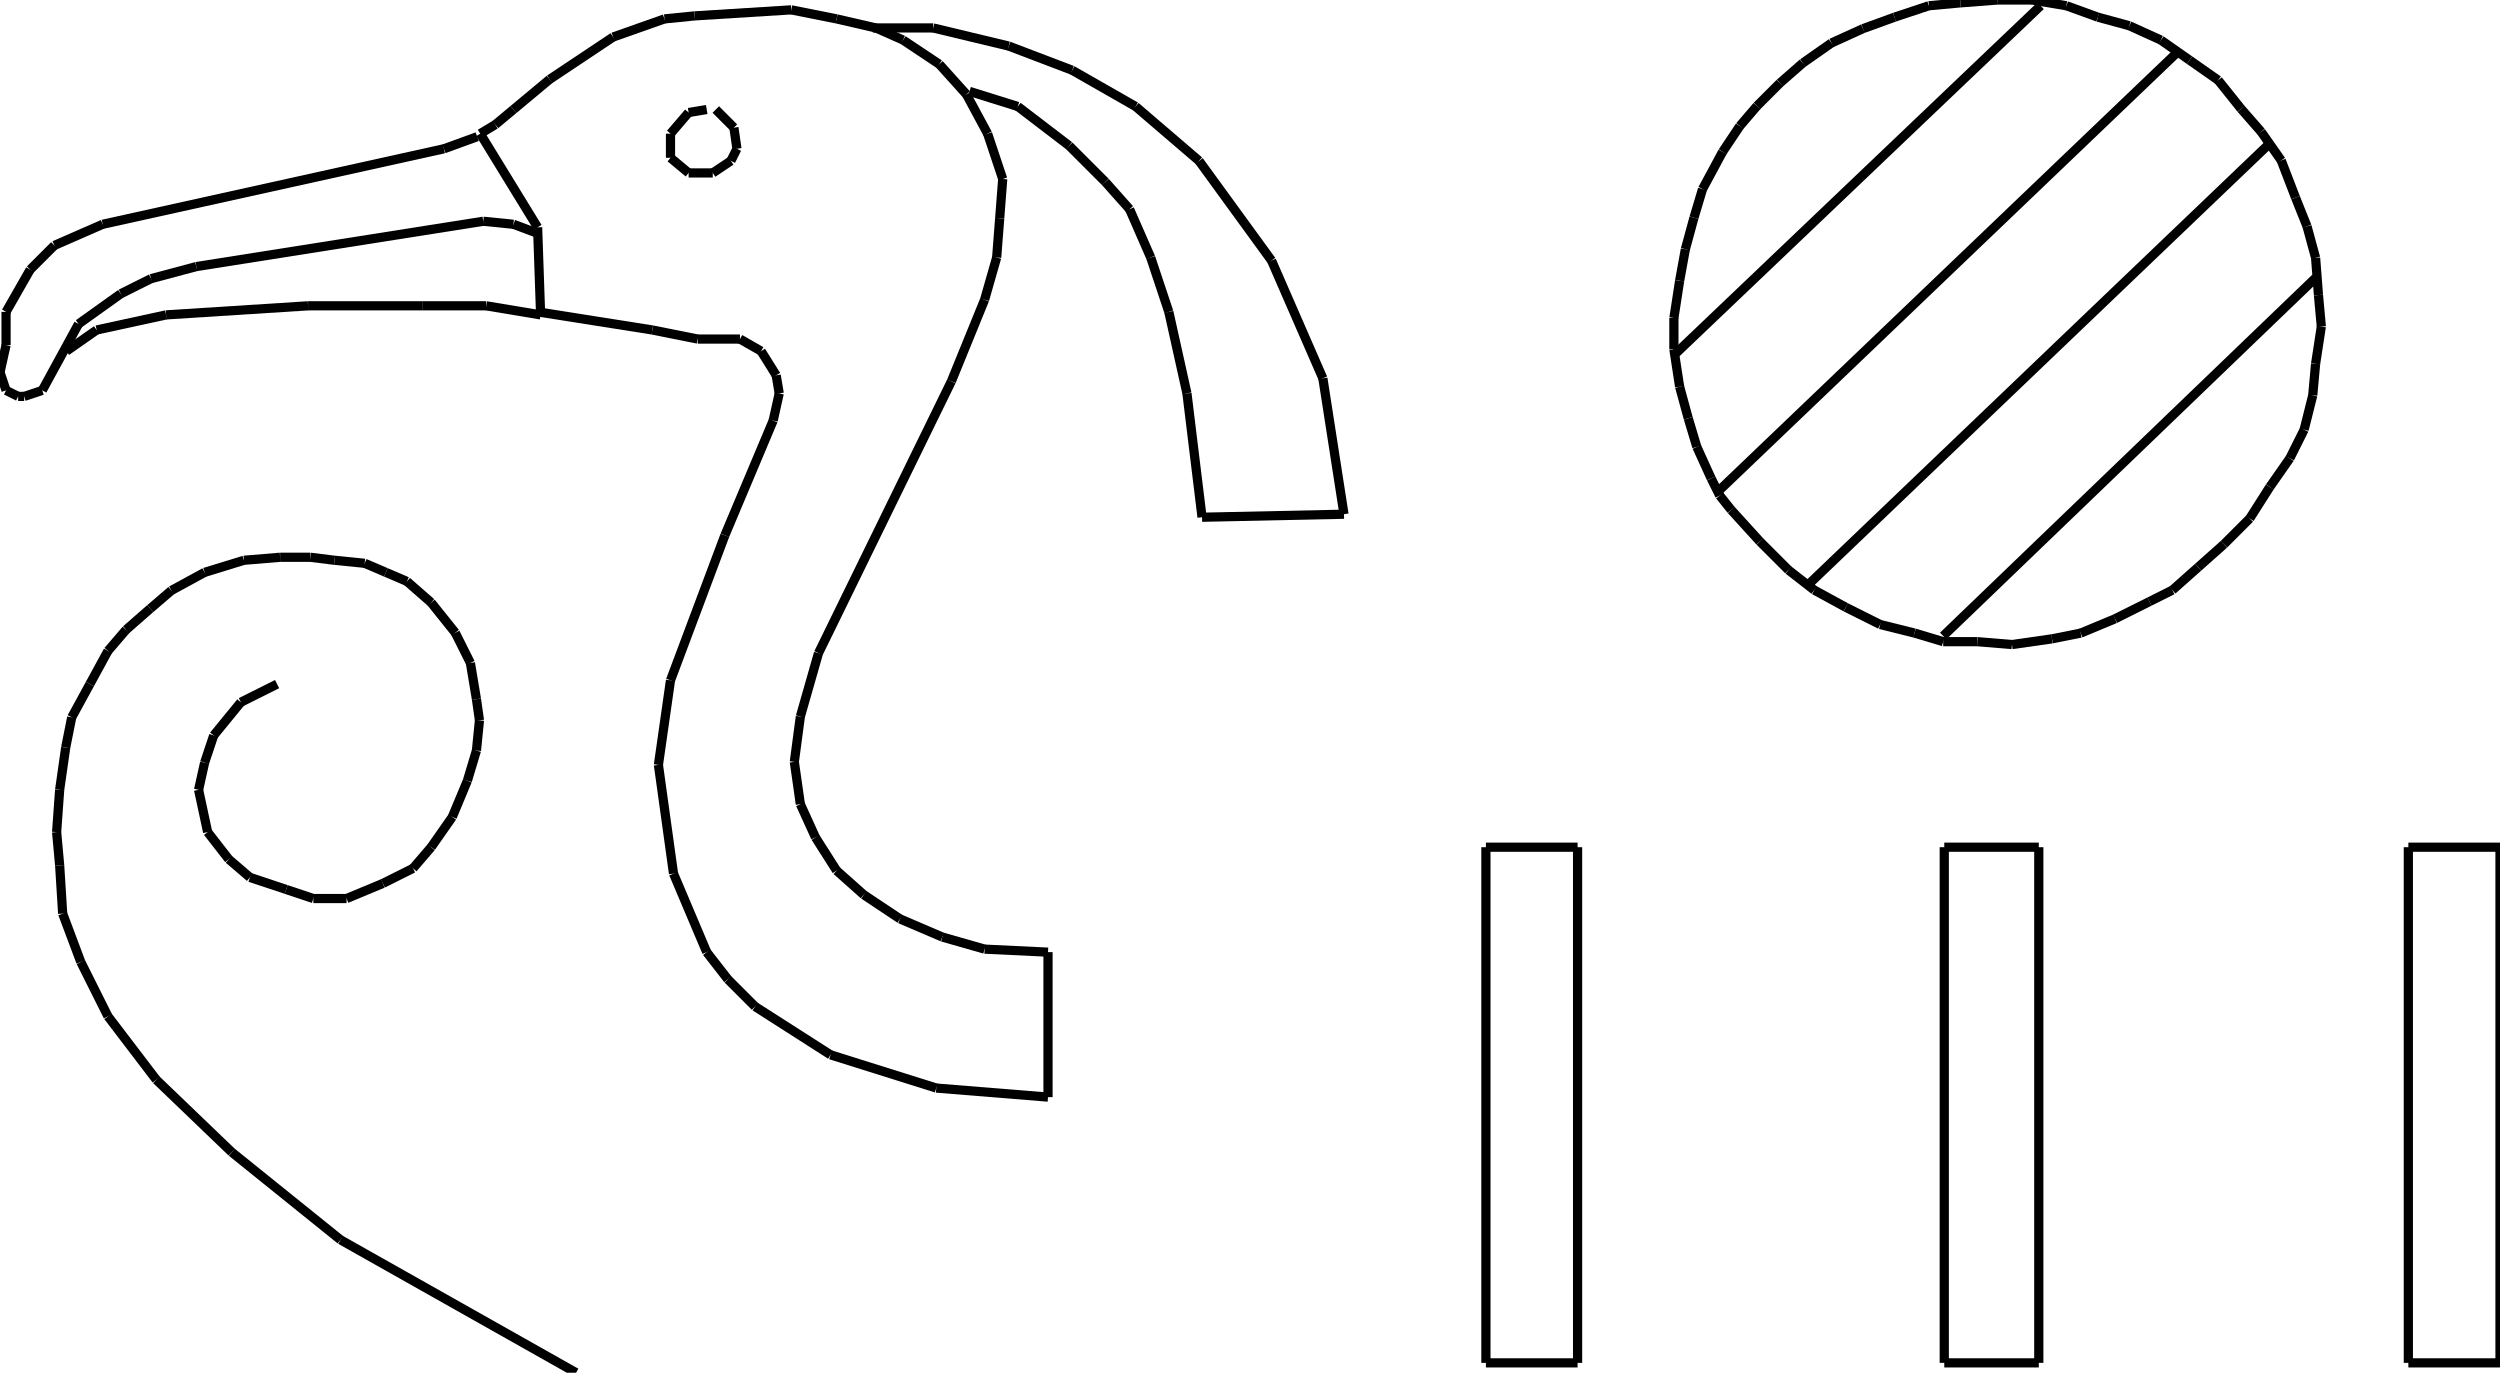 <?xml version="1.0" encoding="iso-8859-1"?>
<!-- Generator: Adobe Illustrator 16.0.1, SVG Export Plug-In . SVG Version: 6.00 Build 0)  -->
<!DOCTYPE svg PUBLIC "-//W3C//DTD SVG 1.1//EN" "http://www.w3.org/Graphics/SVG/1.1/DTD/svg11.dtd">
<svg version="1.1" id="Ebene_1" xmlns="http://www.w3.org/2000/svg" xmlns:xlink="http://www.w3.org/1999/xlink" x="0px" y="0px"
	 width="271.695px" height="149.184px" viewBox="0 0 271.695 149.184" style="enable-background:new 0 0 271.695 149.184;"
	 xml:space="preserve">
<g>
	<line style="fill:none;stroke:#000000;stroke-miterlimit:1;" x1="113.896" y1="119.232" x2="113.896" y2="103.479"/>
	<line style="fill:none;stroke:#000000;stroke-miterlimit:1;" x1="113.896" y1="103.479" x2="107.003" y2="103.15"/>
	<line style="fill:none;stroke:#000000;stroke-miterlimit:1;" x1="107.003" y1="103.15" x2="102.408" y2="101.836"/>
	<line style="fill:none;stroke:#000000;stroke-miterlimit:1;" x1="102.408" y1="101.836" x2="97.813" y2="99.867"/>
	<line style="fill:none;stroke:#000000;stroke-miterlimit:1;" x1="97.813" y1="99.867" x2="93.874" y2="97.242"/>
	<line style="fill:none;stroke:#000000;stroke-miterlimit:1;" x1="93.874" y1="97.242" x2="90.92" y2="94.615"/>
	<line style="fill:none;stroke:#000000;stroke-miterlimit:1;" x1="90.92" y1="94.615" x2="88.623" y2="91.006"/>
	<line style="fill:none;stroke:#000000;stroke-miterlimit:1;" x1="88.623" y1="91.006" x2="86.981" y2="87.395"/>
	<line style="fill:none;stroke:#000000;stroke-miterlimit:1;" x1="86.981" y1="87.395" x2="86.325" y2="82.799"/>
	<line style="fill:none;stroke:#000000;stroke-miterlimit:1;" x1="86.325" y1="82.799" x2="86.981" y2="77.875"/>
	<line style="fill:none;stroke:#000000;stroke-miterlimit:1;" x1="86.981" y1="77.875" x2="88.951" y2="70.983"/>
	<line style="fill:none;stroke:#000000;stroke-miterlimit:1;" x1="88.951" y1="70.983" x2="103.393" y2="41.442"/>
	<line style="fill:none;stroke:#000000;stroke-miterlimit:1;" x1="103.393" y1="41.442" x2="107.003" y2="32.58"/>
	<line style="fill:none;stroke:#000000;stroke-miterlimit:1;" x1="107.003" y1="32.58" x2="108.316" y2="27.984"/>
	<line style="fill:none;stroke:#000000;stroke-miterlimit:1;" x1="108.316" y1="27.984" x2="108.645" y2="23.717"/>
	<line style="fill:none;stroke:#000000;stroke-miterlimit:1;" x1="108.645" y1="23.717" x2="108.973" y2="19.451"/>
	<line style="fill:none;stroke:#000000;stroke-miterlimit:1;" x1="108.973" y1="19.451" x2="107.332" y2="14.527"/>
	<line style="fill:none;stroke:#000000;stroke-miterlimit:1;" x1="107.332" y1="14.527" x2="105.034" y2="10.26"/>
	<line style="fill:none;stroke:#000000;stroke-miterlimit:1;" x1="105.034" y1="10.26" x2="102.08" y2="6.978"/>
	<line style="fill:none;stroke:#000000;stroke-miterlimit:1;" x1="102.08" y1="6.978" x2="98.141" y2="4.352"/>
	<line style="fill:none;stroke:#000000;stroke-miterlimit:1;" x1="98.141" y1="4.352" x2="95.187" y2="3.039"/>
	<line style="fill:none;stroke:#000000;stroke-miterlimit:1;" x1="95.187" y1="3.039" x2="90.92" y2="2.054"/>
	<line style="fill:none;stroke:#000000;stroke-miterlimit:1;" x1="90.92" y1="2.054" x2="85.997" y2="1.07"/>
	<line style="fill:none;stroke:#000000;stroke-miterlimit:1;" x1="85.997" y1="1.07" x2="75.493" y2="1.726"/>
	<line style="fill:none;stroke:#000000;stroke-miterlimit:1;" x1="75.493" y1="1.726" x2="72.211" y2="2.054"/>
	<line style="fill:none;stroke:#000000;stroke-miterlimit:1;" x1="72.211" y1="2.054" x2="66.631" y2="4.024"/>
	<line style="fill:none;stroke:#000000;stroke-miterlimit:1;" x1="66.631" y1="4.024" x2="59.738" y2="8.619"/>
	<line style="fill:none;stroke:#000000;stroke-miterlimit:1;" x1="59.738" y1="8.619" x2="55.799" y2="11.901"/>
	<line style="fill:none;stroke:#000000;stroke-miterlimit:1;" x1="55.799" y1="11.901" x2="53.83" y2="13.542"/>
	<line style="fill:none;stroke:#000000;stroke-miterlimit:1;" x1="53.83" y1="13.542" x2="52.189" y2="14.527"/>
	<line style="fill:none;stroke:#000000;stroke-miterlimit:1;" x1="52.189" y1="14.527" x2="58.425" y2="24.702"/>
	<line style="fill:none;stroke:#000000;stroke-miterlimit:1;" x1="58.425" y1="24.702" x2="58.753" y2="34.221"/>
	<line style="fill:none;stroke:#000000;stroke-miterlimit:1;" x1="58.753" y1="34.221" x2="52.845" y2="33.236"/>
	<line style="fill:none;stroke:#000000;stroke-miterlimit:1;" x1="52.845" y1="33.236" x2="45.953" y2="33.236"/>
	<line style="fill:none;stroke:#000000;stroke-miterlimit:1;" x1="45.953" y1="33.236" x2="33.479" y2="33.236"/>
	<line style="fill:none;stroke:#000000;stroke-miterlimit:1;" x1="33.479" y1="33.236" x2="18.053" y2="34.221"/>
	<line style="fill:none;stroke:#000000;stroke-miterlimit:1;" x1="18.053" y1="34.221" x2="10.503" y2="35.862"/>
	<line style="fill:none;stroke:#000000;stroke-miterlimit:1;" x1="10.503" y1="35.862" x2="7.221" y2="38.16"/>
	<line style="fill:none;stroke:#000000;stroke-miterlimit:1;" x1="51.861" y1="14.855" x2="48.25" y2="16.168"/>
	<line style="fill:none;stroke:#000000;stroke-miterlimit:1;" x1="48.25" y1="16.168" x2="11.16" y2="24.374"/>
	<line style="fill:none;stroke:#000000;stroke-miterlimit:1;" x1="11.16" y1="24.374" x2="5.908" y2="26.671"/>
	<line style="fill:none;stroke:#000000;stroke-miterlimit:1;" x1="5.908" y1="26.671" x2="3.283" y2="29.297"/>
	<line style="fill:none;stroke:#000000;stroke-miterlimit:1;" x1="3.283" y1="29.297" x2="0.657" y2="33.893"/>
	<line style="fill:none;stroke:#000000;stroke-miterlimit:1;" x1="0.657" y1="33.893" x2="0.657" y2="37.503"/>
	<line style="fill:none;stroke:#000000;stroke-miterlimit:1;" x1="0.657" y1="37.503" x2="0" y2="40.458"/>
	<line style="fill:none;stroke:#000000;stroke-miterlimit:1;" x1="0" y1="40.458" x2="0.657" y2="42.427"/>
	<line style="fill:none;stroke:#000000;stroke-miterlimit:1;" x1="0.657" y1="42.427" x2="1.97" y2="43.083"/>
	<line style="fill:none;stroke:#000000;stroke-miterlimit:1;" x1="1.97" y1="43.083" x2="2.626" y2="43.083"/>
	<line style="fill:none;stroke:#000000;stroke-miterlimit:1;" x1="2.626" y1="43.083" x2="4.595" y2="42.427"/>
	<line style="fill:none;stroke:#000000;stroke-miterlimit:1;" x1="4.595" y1="42.427" x2="8.534" y2="35.206"/>
	<line style="fill:none;stroke:#000000;stroke-miterlimit:1;" x1="8.534" y1="35.206" x2="13.129" y2="31.923"/>
	<line style="fill:none;stroke:#000000;stroke-miterlimit:1;" x1="13.129" y1="31.923" x2="16.412" y2="30.282"/>
	<line style="fill:none;stroke:#000000;stroke-miterlimit:1;" x1="16.412" y1="30.282" x2="21.335" y2="28.969"/>
	<line style="fill:none;stroke:#000000;stroke-miterlimit:1;" x1="21.335" y1="28.969" x2="52.517" y2="24.046"/>
	<line style="fill:none;stroke:#000000;stroke-miterlimit:1;" x1="52.517" y1="24.046" x2="55.799" y2="24.374"/>
	<line style="fill:none;stroke:#000000;stroke-miterlimit:1;" x1="55.799" y1="24.374" x2="58.425" y2="25.359"/>
	<line style="fill:none;stroke:#000000;stroke-miterlimit:1;" x1="94.859" y1="3.039" x2="101.423" y2="3.039"/>
	<line style="fill:none;stroke:#000000;stroke-miterlimit:1;" x1="101.423" y1="3.039" x2="109.629" y2="5.008"/>
	<line style="fill:none;stroke:#000000;stroke-miterlimit:1;" x1="109.629" y1="5.008" x2="116.522" y2="7.634"/>
	<line style="fill:none;stroke:#000000;stroke-miterlimit:1;" x1="116.522" y1="7.634" x2="123.415" y2="11.573"/>
	<line style="fill:none;stroke:#000000;stroke-miterlimit:1;" x1="123.415" y1="11.573" x2="130.308" y2="17.481"/>
	<line style="fill:none;stroke:#000000;stroke-miterlimit:1;" x1="130.308" y1="17.481" x2="138.186" y2="28.313"/>
	<line style="fill:none;stroke:#000000;stroke-miterlimit:1;" x1="138.186" y1="28.313" x2="143.766" y2="41.114"/>
	<line style="fill:none;stroke:#000000;stroke-miterlimit:1;" x1="143.766" y1="41.114" x2="146.062" y2="55.884"/>
	<line style="fill:none;stroke:#000000;stroke-miterlimit:1;" x1="146.062" y1="55.884" x2="130.636" y2="56.212"/>
	<line style="fill:none;stroke:#000000;stroke-miterlimit:1;" x1="130.636" y1="56.212" x2="128.995" y2="42.755"/>
	<line style="fill:none;stroke:#000000;stroke-miterlimit:1;" x1="128.995" y1="42.755" x2="127.025" y2="33.893"/>
	<line style="fill:none;stroke:#000000;stroke-miterlimit:1;" x1="127.025" y1="33.893" x2="125.056" y2="27.984"/>
	<line style="fill:none;stroke:#000000;stroke-miterlimit:1;" x1="125.056" y1="27.984" x2="122.759" y2="22.733"/>
	<line style="fill:none;stroke:#000000;stroke-miterlimit:1;" x1="122.759" y1="22.733" x2="120.133" y2="19.779"/>
	<line style="fill:none;stroke:#000000;stroke-miterlimit:1;" x1="120.133" y1="19.779" x2="116.194" y2="15.84"/>
	<line style="fill:none;stroke:#000000;stroke-miterlimit:1;" x1="116.194" y1="15.84" x2="110.614" y2="11.573"/>
	<line style="fill:none;stroke:#000000;stroke-miterlimit:1;" x1="110.614" y1="11.573" x2="105.362" y2="9.932"/>
	<line style="fill:none;stroke:#000000;stroke-miterlimit:1;" x1="58.425" y1="33.893" x2="70.898" y2="35.862"/>
	<line style="fill:none;stroke:#000000;stroke-miterlimit:1;" x1="70.898" y1="35.862" x2="75.822" y2="36.847"/>
	<line style="fill:none;stroke:#000000;stroke-miterlimit:1;" x1="75.822" y1="36.847" x2="80.417" y2="36.847"/>
	<line style="fill:none;stroke:#000000;stroke-miterlimit:1;" x1="80.417" y1="36.847" x2="82.714" y2="38.16"/>
	<line style="fill:none;stroke:#000000;stroke-miterlimit:1;" x1="82.714" y1="38.16" x2="84.355" y2="40.786"/>
	<line style="fill:none;stroke:#000000;stroke-miterlimit:1;" x1="84.355" y1="40.786" x2="84.684" y2="42.755"/>
	<line style="fill:none;stroke:#000000;stroke-miterlimit:1;" x1="84.684" y1="42.755" x2="84.027" y2="45.709"/>
	<line style="fill:none;stroke:#000000;stroke-miterlimit:1;" x1="84.027" y1="45.709" x2="78.775" y2="58.182"/>
	<line style="fill:none;stroke:#000000;stroke-miterlimit:1;" x1="78.775" y1="58.182" x2="72.868" y2="73.937"/>
	<line style="fill:none;stroke:#000000;stroke-miterlimit:1;" x1="72.868" y1="73.937" x2="71.555" y2="83.127"/>
	<line style="fill:none;stroke:#000000;stroke-miterlimit:1;" x1="71.555" y1="83.127" x2="73.196" y2="94.943"/>
	<line style="fill:none;stroke:#000000;stroke-miterlimit:1;" x1="73.196" y1="94.943" x2="76.806" y2="103.479"/>
	<line style="fill:none;stroke:#000000;stroke-miterlimit:1;" x1="76.806" y1="103.479" x2="79.104" y2="106.432"/>
	<line style="fill:none;stroke:#000000;stroke-miterlimit:1;" x1="79.104" y1="106.432" x2="82.058" y2="109.387"/>
	<line style="fill:none;stroke:#000000;stroke-miterlimit:1;" x1="82.058" y1="109.387" x2="90.264" y2="114.637"/>
	<line style="fill:none;stroke:#000000;stroke-miterlimit:1;" x1="90.264" y1="114.637" x2="101.752" y2="118.248"/>
	<line style="fill:none;stroke:#000000;stroke-miterlimit:1;" x1="101.752" y1="118.248" x2="113.896" y2="119.232"/>
	<line style="fill:none;stroke:#000000;stroke-miterlimit:1;" x1="76.806" y1="11.901" x2="74.837" y2="12.229"/>
	<line style="fill:none;stroke:#000000;stroke-miterlimit:1;" x1="74.837" y1="12.229" x2="72.868" y2="14.527"/>
	<line style="fill:none;stroke:#000000;stroke-miterlimit:1;" x1="72.868" y1="14.527" x2="72.868" y2="17.153"/>
	<line style="fill:none;stroke:#000000;stroke-miterlimit:1;" x1="72.868" y1="17.153" x2="74.837" y2="18.794"/>
	<line style="fill:none;stroke:#000000;stroke-miterlimit:1;" x1="74.837" y1="18.794" x2="77.463" y2="18.794"/>
	<line style="fill:none;stroke:#000000;stroke-miterlimit:1;" x1="77.463" y1="18.794" x2="79.432" y2="17.481"/>
	<line style="fill:none;stroke:#000000;stroke-miterlimit:1;" x1="79.432" y1="17.481" x2="80.088" y2="16.168"/>
	<line style="fill:none;stroke:#000000;stroke-miterlimit:1;" x1="80.088" y1="16.168" x2="79.76" y2="13.871"/>
	<line style="fill:none;stroke:#000000;stroke-miterlimit:1;" x1="79.76" y1="13.871" x2="77.791" y2="11.901"/>
	<line style="fill:none;stroke:#000000;stroke-miterlimit:1;" x1="30.115" y1="74.347" x2="26.177" y2="76.316"/>
	<line style="fill:none;stroke:#000000;stroke-miterlimit:1;" x1="26.177" y1="76.316" x2="23.223" y2="79.928"/>
	<line style="fill:none;stroke:#000000;stroke-miterlimit:1;" x1="23.223" y1="79.928" x2="22.238" y2="82.881"/>
	<line style="fill:none;stroke:#000000;stroke-miterlimit:1;" x1="22.238" y1="82.881" x2="21.582" y2="85.836"/>
	<line style="fill:none;stroke:#000000;stroke-miterlimit:1;" x1="21.582" y1="85.836" x2="22.566" y2="90.43"/>
	<line style="fill:none;stroke:#000000;stroke-miterlimit:1;" x1="22.566" y1="90.43" x2="24.864" y2="93.385"/>
	<line style="fill:none;stroke:#000000;stroke-miterlimit:1;" x1="24.864" y1="93.385" x2="27.161" y2="95.354"/>
	<line style="fill:none;stroke:#000000;stroke-miterlimit:1;" x1="27.161" y1="95.354" x2="31.1" y2="96.666"/>
	<line style="fill:none;stroke:#000000;stroke-miterlimit:1;" x1="31.1" y1="96.666" x2="34.054" y2="97.652"/>
	<line style="fill:none;stroke:#000000;stroke-miterlimit:1;" x1="34.054" y1="97.652" x2="37.665" y2="97.652"/>
	<line style="fill:none;stroke:#000000;stroke-miterlimit:1;" x1="37.665" y1="97.652" x2="41.604" y2="96.01"/>
	<line style="fill:none;stroke:#000000;stroke-miterlimit:1;" x1="41.604" y1="96.01" x2="44.886" y2="94.369"/>
	<line style="fill:none;stroke:#000000;stroke-miterlimit:1;" x1="44.886" y1="94.369" x2="46.855" y2="92.072"/>
	<line style="fill:none;stroke:#000000;stroke-miterlimit:1;" x1="46.855" y1="92.072" x2="49.153" y2="88.789"/>
	<line style="fill:none;stroke:#000000;stroke-miterlimit:1;" x1="49.153" y1="88.789" x2="50.794" y2="84.85"/>
	<line style="fill:none;stroke:#000000;stroke-miterlimit:1;" x1="50.794" y1="84.85" x2="51.779" y2="81.568"/>
	<line style="fill:none;stroke:#000000;stroke-miterlimit:1;" x1="51.779" y1="81.568" x2="52.107" y2="78.285"/>
	<line style="fill:none;stroke:#000000;stroke-miterlimit:1;" x1="52.107" y1="78.285" x2="51.779" y2="75.988"/>
	<line style="fill:none;stroke:#000000;stroke-miterlimit:1;" x1="51.779" y1="75.988" x2="51.122" y2="72.049"/>
	<line style="fill:none;stroke:#000000;stroke-miterlimit:1;" x1="51.122" y1="72.049" x2="49.481" y2="68.767"/>
	<line style="fill:none;stroke:#000000;stroke-miterlimit:1;" x1="49.481" y1="68.767" x2="46.855" y2="65.485"/>
	<line style="fill:none;stroke:#000000;stroke-miterlimit:1;" x1="46.855" y1="65.485" x2="44.229" y2="63.188"/>
	<line style="fill:none;stroke:#000000;stroke-miterlimit:1;" x1="44.229" y1="63.188" x2="41.932" y2="62.203"/>
	<line style="fill:none;stroke:#000000;stroke-miterlimit:1;" x1="41.932" y1="62.203" x2="39.634" y2="61.218"/>
	<line style="fill:none;stroke:#000000;stroke-miterlimit:1;" x1="39.634" y1="61.218" x2="36.352" y2="60.89"/>
	<line style="fill:none;stroke:#000000;stroke-miterlimit:1;" x1="36.352" y1="60.89" x2="33.726" y2="60.562"/>
	<line style="fill:none;stroke:#000000;stroke-miterlimit:1;" x1="33.726" y1="60.562" x2="30.443" y2="60.562"/>
	<line style="fill:none;stroke:#000000;stroke-miterlimit:1;" x1="30.443" y1="60.562" x2="26.505" y2="60.89"/>
	<line style="fill:none;stroke:#000000;stroke-miterlimit:1;" x1="26.505" y1="60.89" x2="22.238" y2="62.203"/>
	<line style="fill:none;stroke:#000000;stroke-miterlimit:1;" x1="22.238" y1="62.203" x2="18.627" y2="64.172"/>
	<line style="fill:none;stroke:#000000;stroke-miterlimit:1;" x1="18.627" y1="64.172" x2="16.33" y2="66.142"/>
	<line style="fill:none;stroke:#000000;stroke-miterlimit:1;" x1="16.33" y1="66.142" x2="13.704" y2="68.439"/>
	<line style="fill:none;stroke:#000000;stroke-miterlimit:1;" x1="13.704" y1="68.439" x2="11.734" y2="70.737"/>
	<line style="fill:none;stroke:#000000;stroke-miterlimit:1;" x1="11.734" y1="70.737" x2="9.765" y2="74.347"/>
	<line style="fill:none;stroke:#000000;stroke-miterlimit:1;" x1="9.765" y1="74.347" x2="7.795" y2="77.957"/>
	<line style="fill:none;stroke:#000000;stroke-miterlimit:1;" x1="7.795" y1="77.957" x2="7.139" y2="81.24"/>
	<line style="fill:none;stroke:#000000;stroke-miterlimit:1;" x1="7.139" y1="81.24" x2="6.483" y2="85.836"/>
	<line style="fill:none;stroke:#000000;stroke-miterlimit:1;" x1="6.483" y1="85.836" x2="6.154" y2="90.43"/>
	<line style="fill:none;stroke:#000000;stroke-miterlimit:1;" x1="6.154" y1="90.43" x2="6.483" y2="94.041"/>
	<line style="fill:none;stroke:#000000;stroke-miterlimit:1;" x1="6.483" y1="94.041" x2="6.811" y2="99.293"/>
	<line style="fill:none;stroke:#000000;stroke-miterlimit:1;" x1="6.811" y1="99.293" x2="8.78" y2="104.545"/>
	<line style="fill:none;stroke:#000000;stroke-miterlimit:1;" x1="8.78" y1="104.545" x2="11.734" y2="110.453"/>
	<line style="fill:none;stroke:#000000;stroke-miterlimit:1;" x1="11.734" y1="110.453" x2="16.986" y2="117.346"/>
	<line style="fill:none;stroke:#000000;stroke-miterlimit:1;" x1="16.986" y1="117.346" x2="25.192" y2="125.223"/>
	<line style="fill:none;stroke:#000000;stroke-miterlimit:1;" x1="25.192" y1="125.223" x2="37.008" y2="134.742"/>
	<line style="fill:none;stroke:#000000;stroke-miterlimit:1;" x1="37.008" y1="134.742" x2="62.61" y2="149.184"/>
	<line style="fill:none;stroke:#000000;stroke-miterlimit:1;" x1="211.182" y1="69.115" x2="251.654" y2="30.199"/>
	<line style="fill:none;stroke:#000000;stroke-miterlimit:1;" x1="196.549" y1="63.511" x2="246.361" y2="15.877"/>
	<line style="fill:none;stroke:#000000;stroke-miterlimit:1;" x1="186.898" y1="53.237" x2="236.711" y2="5.604"/>
	<line style="fill:none;stroke:#000000;stroke-miterlimit:1;" x1="181.916" y1="38.604" x2="221.768" y2="0.623"/>
	<line style="fill:none;stroke:#000000;stroke-miterlimit:1;" x1="231.418" y1="2.802" x2="227.994" y2="1.868"/>
	<line style="fill:none;stroke:#000000;stroke-miterlimit:1;" x1="227.994" y1="1.868" x2="224.568" y2="0.623"/>
	<line style="fill:none;stroke:#000000;stroke-miterlimit:1;" x1="224.568" y1="0.623" x2="220.832" y2="0"/>
	<line style="fill:none;stroke:#000000;stroke-miterlimit:1;" x1="220.832" y1="0" x2="217.098" y2="0"/>
	<line style="fill:none;stroke:#000000;stroke-miterlimit:1;" x1="217.098" y1="0" x2="213.049" y2="0.311"/>
	<line style="fill:none;stroke:#000000;stroke-miterlimit:1;" x1="213.049" y1="0.311" x2="209.625" y2="0.623"/>
	<line style="fill:none;stroke:#000000;stroke-miterlimit:1;" x1="209.625" y1="0.623" x2="205.889" y2="1.868"/>
	<line style="fill:none;stroke:#000000;stroke-miterlimit:1;" x1="205.889" y1="1.868" x2="202.465" y2="3.113"/>
	<line style="fill:none;stroke:#000000;stroke-miterlimit:1;" x1="202.465" y1="3.113" x2="199.039" y2="4.67"/>
	<line style="fill:none;stroke:#000000;stroke-miterlimit:1;" x1="199.039" y1="4.67" x2="195.926" y2="6.849"/>
	<line style="fill:none;stroke:#000000;stroke-miterlimit:1;" x1="195.926" y1="6.849" x2="193.436" y2="9.028"/>
	<line style="fill:none;stroke:#000000;stroke-miterlimit:1;" x1="193.436" y1="9.028" x2="190.945" y2="11.519"/>
	<line style="fill:none;stroke:#000000;stroke-miterlimit:1;" x1="190.945" y1="11.519" x2="189.078" y2="13.698"/>
	<line style="fill:none;stroke:#000000;stroke-miterlimit:1;" x1="189.078" y1="13.698" x2="187.209" y2="16.5"/>
	<line style="fill:none;stroke:#000000;stroke-miterlimit:1;" x1="187.209" y1="16.5" x2="185.029" y2="20.547"/>
	<line style="fill:none;stroke:#000000;stroke-miterlimit:1;" x1="185.029" y1="20.547" x2="184.096" y2="23.661"/>
	<line style="fill:none;stroke:#000000;stroke-miterlimit:1;" x1="184.096" y1="23.661" x2="183.162" y2="27.085"/>
	<line style="fill:none;stroke:#000000;stroke-miterlimit:1;" x1="183.162" y1="27.085" x2="182.539" y2="30.51"/>
	<line style="fill:none;stroke:#000000;stroke-miterlimit:1;" x1="182.539" y1="30.51" x2="181.916" y2="34.557"/>
	<line style="fill:none;stroke:#000000;stroke-miterlimit:1;" x1="181.916" y1="34.557" x2="181.916" y2="37.982"/>
	<line style="fill:none;stroke:#000000;stroke-miterlimit:1;" x1="181.916" y1="37.982" x2="182.539" y2="42.029"/>
	<line style="fill:none;stroke:#000000;stroke-miterlimit:1;" x1="182.539" y1="42.029" x2="183.473" y2="45.454"/>
	<line style="fill:none;stroke:#000000;stroke-miterlimit:1;" x1="183.473" y1="45.454" x2="184.408" y2="48.567"/>
	<line style="fill:none;stroke:#000000;stroke-miterlimit:1;" x1="184.408" y1="48.567" x2="185.965" y2="51.992"/>
	<line style="fill:none;stroke:#000000;stroke-miterlimit:1;" x1="185.965" y1="51.992" x2="186.898" y2="53.86"/>
	<line style="fill:none;stroke:#000000;stroke-miterlimit:1;" x1="186.898" y1="53.86" x2="188.143" y2="55.417"/>
	<line style="fill:none;stroke:#000000;stroke-miterlimit:1;" x1="188.143" y1="55.417" x2="191.256" y2="58.841"/>
	<line style="fill:none;stroke:#000000;stroke-miterlimit:1;" x1="191.256" y1="58.841" x2="194.369" y2="61.954"/>
	<line style="fill:none;stroke:#000000;stroke-miterlimit:1;" x1="194.369" y1="61.954" x2="197.172" y2="64.133"/>
	<line style="fill:none;stroke:#000000;stroke-miterlimit:1;" x1="197.172" y1="64.133" x2="200.596" y2="66.001"/>
	<line style="fill:none;stroke:#000000;stroke-miterlimit:1;" x1="200.596" y1="66.001" x2="204.332" y2="67.87"/>
	<line style="fill:none;stroke:#000000;stroke-miterlimit:1;" x1="204.332" y1="67.87" x2="208.068" y2="68.803"/>
	<line style="fill:none;stroke:#000000;stroke-miterlimit:1;" x1="208.068" y1="68.803" x2="211.182" y2="69.737"/>
	<line style="fill:none;stroke:#000000;stroke-miterlimit:1;" x1="211.182" y1="69.737" x2="214.918" y2="69.737"/>
	<line style="fill:none;stroke:#000000;stroke-miterlimit:1;" x1="214.918" y1="69.737" x2="218.654" y2="70.049"/>
	<line style="fill:none;stroke:#000000;stroke-miterlimit:1;" x1="218.654" y1="70.049" x2="223.012" y2="69.426"/>
	<line style="fill:none;stroke:#000000;stroke-miterlimit:1;" x1="223.012" y1="69.426" x2="226.125" y2="68.803"/>
	<line style="fill:none;stroke:#000000;stroke-miterlimit:1;" x1="226.125" y1="68.803" x2="229.861" y2="67.247"/>
	<line style="fill:none;stroke:#000000;stroke-miterlimit:1;" x1="229.861" y1="67.247" x2="233.598" y2="65.379"/>
	<line style="fill:none;stroke:#000000;stroke-miterlimit:1;" x1="233.598" y1="65.379" x2="236.088" y2="64.133"/>
	<line style="fill:none;stroke:#000000;stroke-miterlimit:1;" x1="236.088" y1="64.133" x2="238.891" y2="61.643"/>
	<line style="fill:none;stroke:#000000;stroke-miterlimit:1;" x1="238.891" y1="61.643" x2="241.691" y2="59.152"/>
	<line style="fill:none;stroke:#000000;stroke-miterlimit:1;" x1="241.691" y1="59.152" x2="244.494" y2="56.35"/>
	<line style="fill:none;stroke:#000000;stroke-miterlimit:1;" x1="244.494" y1="56.35" x2="246.674" y2="52.926"/>
	<line style="fill:none;stroke:#000000;stroke-miterlimit:1;" x1="246.674" y1="52.926" x2="248.852" y2="49.812"/>
	<line style="fill:none;stroke:#000000;stroke-miterlimit:1;" x1="248.852" y1="49.812" x2="250.408" y2="46.699"/>
	<line style="fill:none;stroke:#000000;stroke-miterlimit:1;" x1="250.408" y1="46.699" x2="251.344" y2="42.963"/>
	<line style="fill:none;stroke:#000000;stroke-miterlimit:1;" x1="251.344" y1="42.963" x2="251.654" y2="39.539"/>
	<line style="fill:none;stroke:#000000;stroke-miterlimit:1;" x1="251.654" y1="39.539" x2="252.277" y2="35.491"/>
	<line style="fill:none;stroke:#000000;stroke-miterlimit:1;" x1="252.277" y1="35.491" x2="251.965" y2="32.067"/>
	<line style="fill:none;stroke:#000000;stroke-miterlimit:1;" x1="251.965" y1="32.067" x2="251.654" y2="28.02"/>
	<line style="fill:none;stroke:#000000;stroke-miterlimit:1;" x1="251.654" y1="28.02" x2="250.721" y2="24.595"/>
	<line style="fill:none;stroke:#000000;stroke-miterlimit:1;" x1="250.721" y1="24.595" x2="249.475" y2="21.481"/>
	<line style="fill:none;stroke:#000000;stroke-miterlimit:1;" x1="249.475" y1="21.481" x2="247.918" y2="17.434"/>
	<line style="fill:none;stroke:#000000;stroke-miterlimit:1;" x1="247.918" y1="17.434" x2="245.738" y2="14.321"/>
	<line style="fill:none;stroke:#000000;stroke-miterlimit:1;" x1="245.738" y1="14.321" x2="243.561" y2="11.831"/>
	<line style="fill:none;stroke:#000000;stroke-miterlimit:1;" x1="243.561" y1="11.831" x2="241.068" y2="8.717"/>
	<line style="fill:none;stroke:#000000;stroke-miterlimit:1;" x1="241.068" y1="8.717" x2="237.955" y2="6.538"/>
	<line style="fill:none;stroke:#000000;stroke-miterlimit:1;" x1="237.955" y1="6.538" x2="234.842" y2="4.358"/>
	<line style="fill:none;stroke:#000000;stroke-miterlimit:1;" x1="234.842" y1="4.358" x2="231.418" y2="2.802"/>
	<line style="fill:none;stroke:#000000;stroke-miterlimit:1;" x1="161.486" y1="92.074" x2="161.486" y2="148.113"/>
	<line style="fill:none;stroke:#000000;stroke-miterlimit:1;" x1="161.486" y1="148.113" x2="171.449" y2="148.113"/>
	<line style="fill:none;stroke:#000000;stroke-miterlimit:1;" x1="171.449" y1="148.113" x2="171.449" y2="92.074"/>
	<line style="fill:none;stroke:#000000;stroke-miterlimit:1;" x1="171.449" y1="92.074" x2="161.486" y2="92.074"/>
	<line style="fill:none;stroke:#000000;stroke-miterlimit:1;" x1="211.299" y1="92.074" x2="211.299" y2="148.113"/>
	<line style="fill:none;stroke:#000000;stroke-miterlimit:1;" x1="211.299" y1="148.113" x2="221.572" y2="148.113"/>
	<line style="fill:none;stroke:#000000;stroke-miterlimit:1;" x1="221.572" y1="148.113" x2="221.572" y2="92.074"/>
	<line style="fill:none;stroke:#000000;stroke-miterlimit:1;" x1="221.572" y1="92.074" x2="211.299" y2="92.074"/>
	<line style="fill:none;stroke:#000000;stroke-miterlimit:1;" x1="261.734" y1="92.074" x2="261.734" y2="148.113"/>
	<line style="fill:none;stroke:#000000;stroke-miterlimit:1;" x1="261.734" y1="148.113" x2="271.695" y2="148.113"/>
	<line style="fill:none;stroke:#000000;stroke-miterlimit:1;" x1="271.695" y1="148.113" x2="271.695" y2="92.074"/>
	<line style="fill:none;stroke:#000000;stroke-miterlimit:1;" x1="271.695" y1="92.074" x2="261.734" y2="92.074"/>
</g>
</svg>
